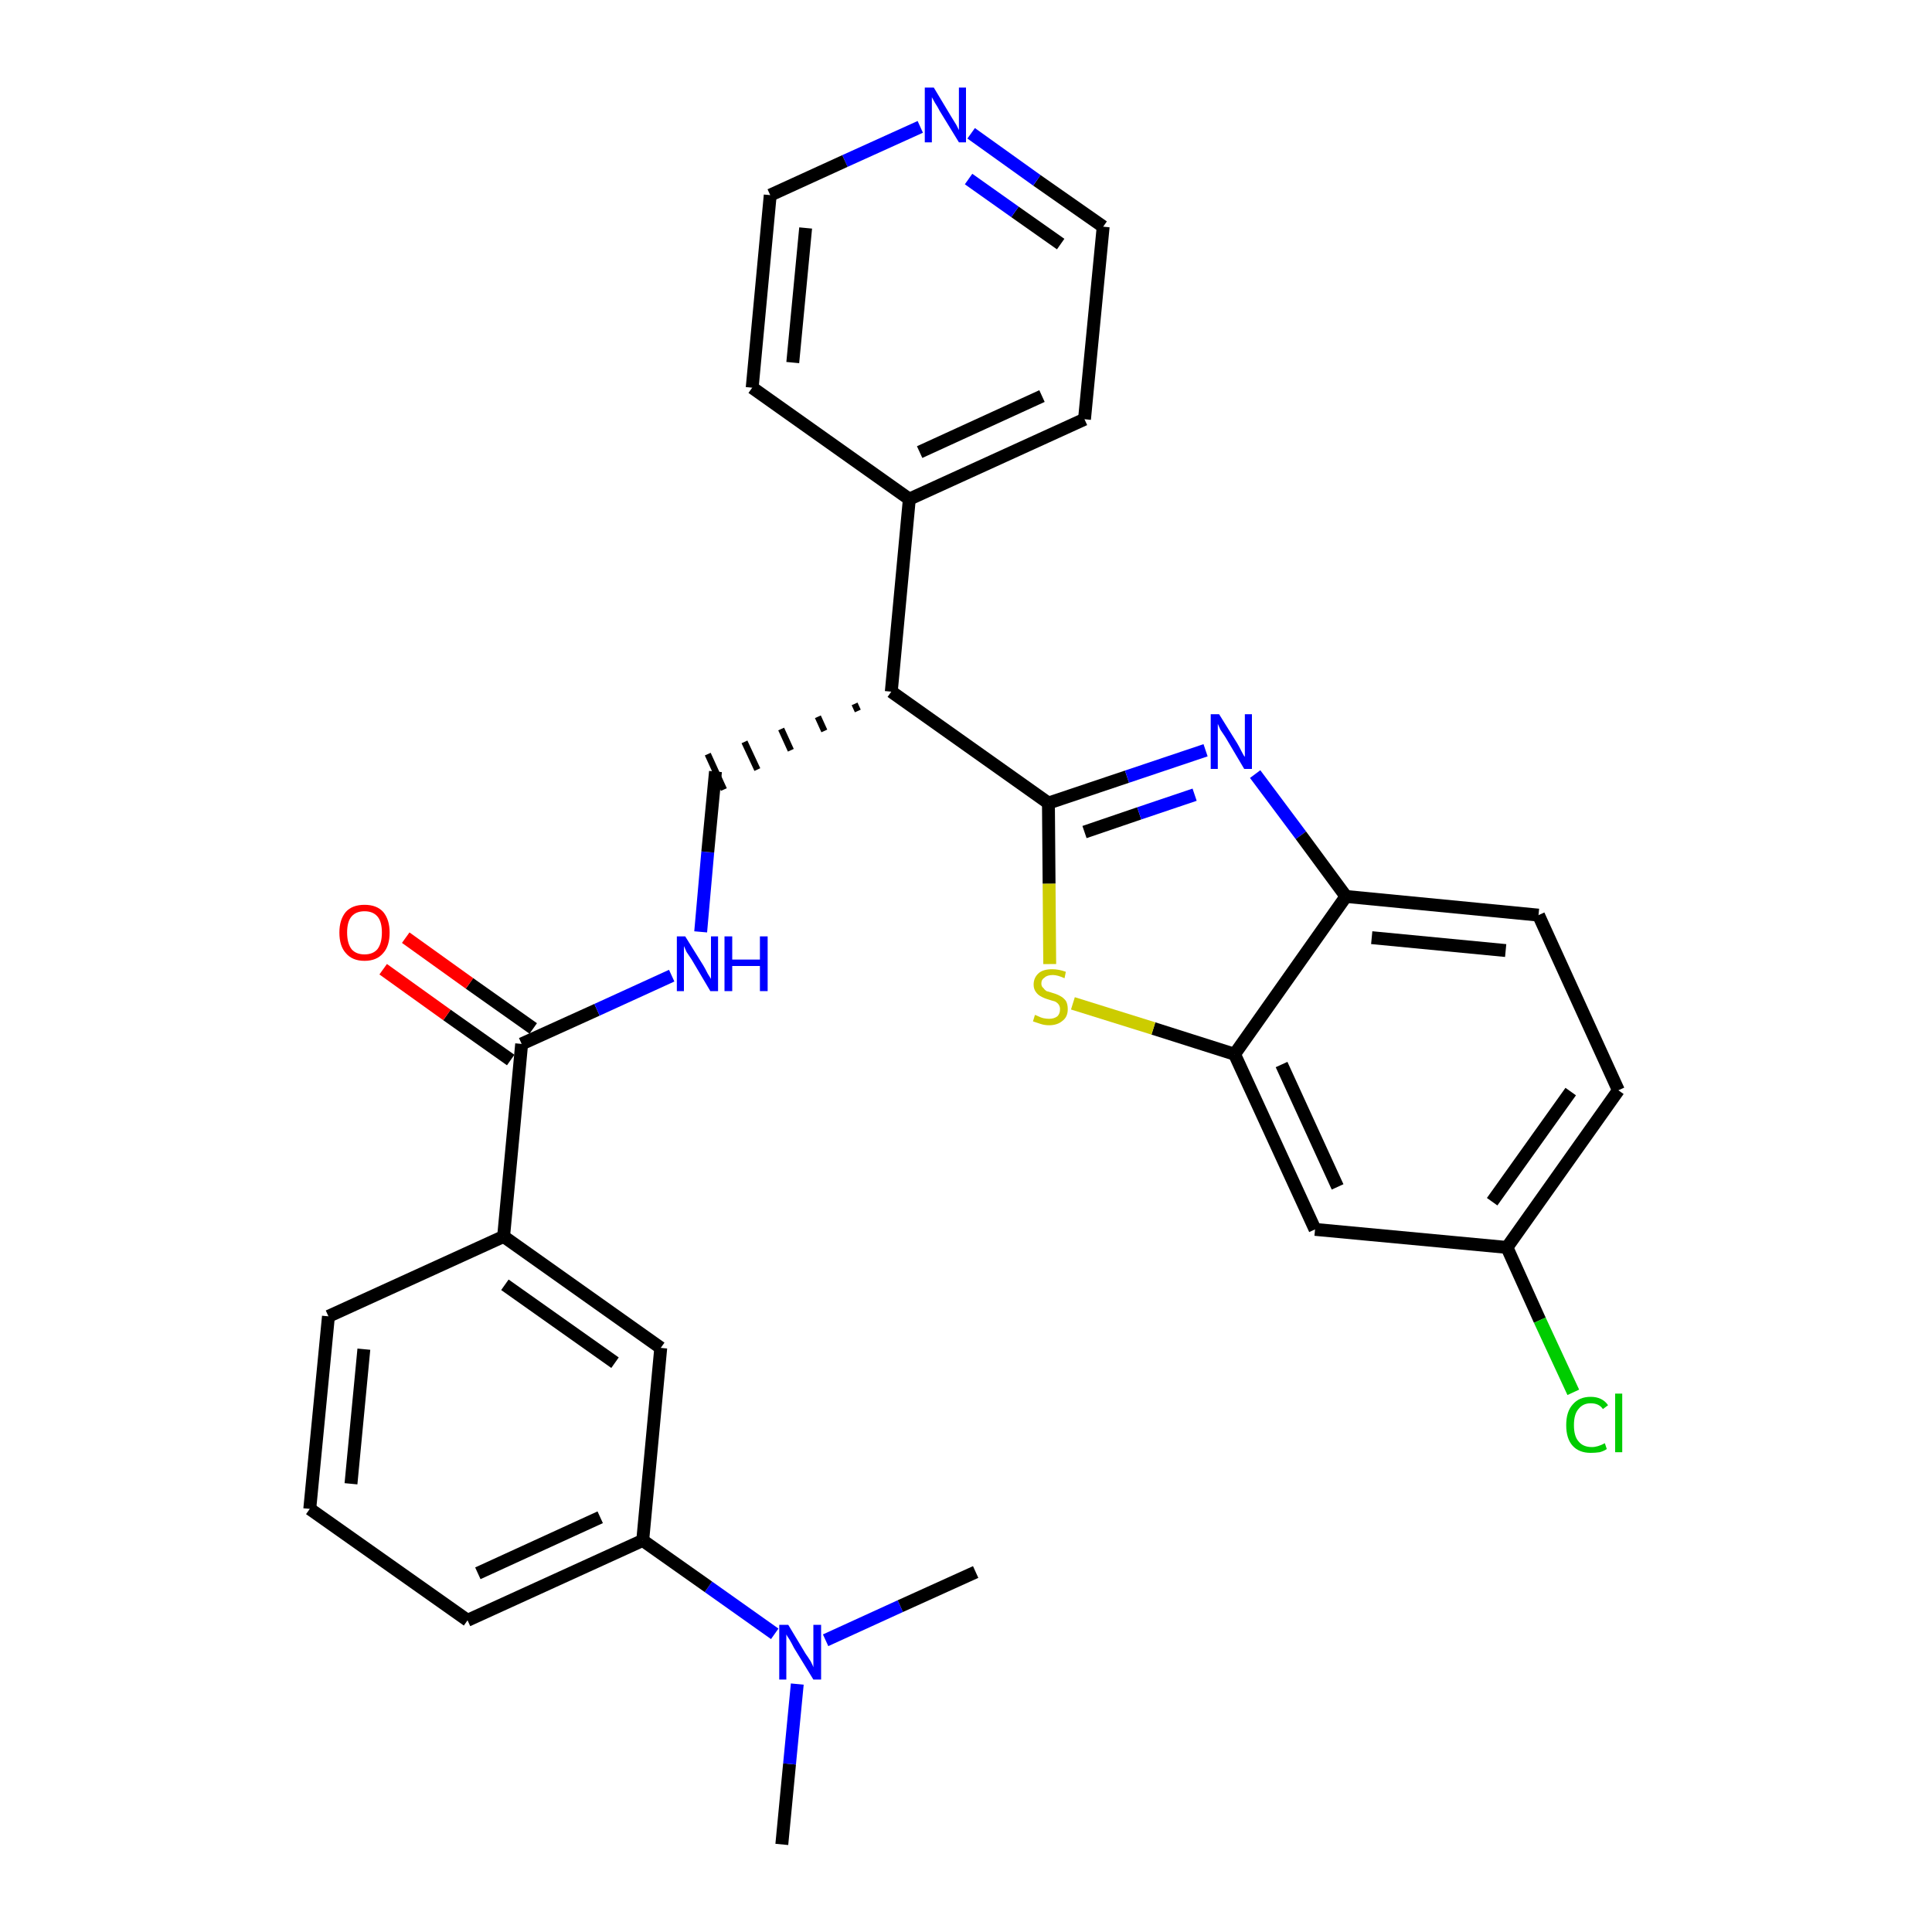 <?xml version='1.0' encoding='iso-8859-1'?>
<svg version='1.1' baseProfile='full'
              xmlns='http://www.w3.org/2000/svg'
                      xmlns:rdkit='http://www.rdkit.org/xml'
                      xmlns:xlink='http://www.w3.org/1999/xlink'
                  xml:space='preserve'
width='300px' height='300px' viewBox='0 0 300 300'>
<!-- END OF HEADER -->
<path class='bond-0 atom-0 atom-1' d='M 121.4,286.4 L 122.6,273.9' style='fill:none;fill-rule:evenodd;stroke:#000000;stroke-width:2.0px;stroke-linecap:butt;stroke-linejoin:miter;stroke-opacity:1' />
<path class='bond-0 atom-0 atom-1' d='M 122.6,273.9 L 123.8,261.5' style='fill:none;fill-rule:evenodd;stroke:#0000FF;stroke-width:2.0px;stroke-linecap:butt;stroke-linejoin:miter;stroke-opacity:1' />
<path class='bond-1 atom-1 atom-2' d='M 128.2,254.7 L 139.8,249.4' style='fill:none;fill-rule:evenodd;stroke:#0000FF;stroke-width:2.0px;stroke-linecap:butt;stroke-linejoin:miter;stroke-opacity:1' />
<path class='bond-1 atom-1 atom-2' d='M 139.8,249.4 L 151.5,244.1' style='fill:none;fill-rule:evenodd;stroke:#000000;stroke-width:2.0px;stroke-linecap:butt;stroke-linejoin:miter;stroke-opacity:1' />
<path class='bond-2 atom-1 atom-3' d='M 120.3,253.7 L 110.0,246.4' style='fill:none;fill-rule:evenodd;stroke:#0000FF;stroke-width:2.0px;stroke-linecap:butt;stroke-linejoin:miter;stroke-opacity:1' />
<path class='bond-2 atom-1 atom-3' d='M 110.0,246.4 L 99.8,239.2' style='fill:none;fill-rule:evenodd;stroke:#000000;stroke-width:2.0px;stroke-linecap:butt;stroke-linejoin:miter;stroke-opacity:1' />
<path class='bond-3 atom-3 atom-4' d='M 99.8,239.2 L 72.6,251.6' style='fill:none;fill-rule:evenodd;stroke:#000000;stroke-width:2.0px;stroke-linecap:butt;stroke-linejoin:miter;stroke-opacity:1' />
<path class='bond-3 atom-3 atom-4' d='M 93.2,235.6 L 74.2,244.3' style='fill:none;fill-rule:evenodd;stroke:#000000;stroke-width:2.0px;stroke-linecap:butt;stroke-linejoin:miter;stroke-opacity:1' />
<path class='bond-29 atom-29 atom-3' d='M 102.6,209.3 L 99.8,239.2' style='fill:none;fill-rule:evenodd;stroke:#000000;stroke-width:2.0px;stroke-linecap:butt;stroke-linejoin:miter;stroke-opacity:1' />
<path class='bond-4 atom-4 atom-5' d='M 72.6,251.6 L 48.1,234.3' style='fill:none;fill-rule:evenodd;stroke:#000000;stroke-width:2.0px;stroke-linecap:butt;stroke-linejoin:miter;stroke-opacity:1' />
<path class='bond-5 atom-5 atom-6' d='M 48.1,234.3 L 51.0,204.4' style='fill:none;fill-rule:evenodd;stroke:#000000;stroke-width:2.0px;stroke-linecap:butt;stroke-linejoin:miter;stroke-opacity:1' />
<path class='bond-5 atom-5 atom-6' d='M 54.5,230.4 L 56.5,209.5' style='fill:none;fill-rule:evenodd;stroke:#000000;stroke-width:2.0px;stroke-linecap:butt;stroke-linejoin:miter;stroke-opacity:1' />
<path class='bond-6 atom-6 atom-7' d='M 51.0,204.4 L 78.2,192.0' style='fill:none;fill-rule:evenodd;stroke:#000000;stroke-width:2.0px;stroke-linecap:butt;stroke-linejoin:miter;stroke-opacity:1' />
<path class='bond-7 atom-7 atom-8' d='M 78.2,192.0 L 81.0,162.1' style='fill:none;fill-rule:evenodd;stroke:#000000;stroke-width:2.0px;stroke-linecap:butt;stroke-linejoin:miter;stroke-opacity:1' />
<path class='bond-28 atom-7 atom-29' d='M 78.2,192.0 L 102.6,209.3' style='fill:none;fill-rule:evenodd;stroke:#000000;stroke-width:2.0px;stroke-linecap:butt;stroke-linejoin:miter;stroke-opacity:1' />
<path class='bond-28 atom-7 atom-29' d='M 78.4,199.5 L 95.5,211.6' style='fill:none;fill-rule:evenodd;stroke:#000000;stroke-width:2.0px;stroke-linecap:butt;stroke-linejoin:miter;stroke-opacity:1' />
<path class='bond-8 atom-8 atom-9' d='M 82.8,159.7 L 72.9,152.7' style='fill:none;fill-rule:evenodd;stroke:#000000;stroke-width:2.0px;stroke-linecap:butt;stroke-linejoin:miter;stroke-opacity:1' />
<path class='bond-8 atom-8 atom-9' d='M 72.9,152.7 L 63.0,145.6' style='fill:none;fill-rule:evenodd;stroke:#FF0000;stroke-width:2.0px;stroke-linecap:butt;stroke-linejoin:miter;stroke-opacity:1' />
<path class='bond-8 atom-8 atom-9' d='M 79.3,164.6 L 69.4,157.6' style='fill:none;fill-rule:evenodd;stroke:#000000;stroke-width:2.0px;stroke-linecap:butt;stroke-linejoin:miter;stroke-opacity:1' />
<path class='bond-8 atom-8 atom-9' d='M 69.4,157.6 L 59.5,150.5' style='fill:none;fill-rule:evenodd;stroke:#FF0000;stroke-width:2.0px;stroke-linecap:butt;stroke-linejoin:miter;stroke-opacity:1' />
<path class='bond-9 atom-8 atom-10' d='M 81.0,162.1 L 92.7,156.8' style='fill:none;fill-rule:evenodd;stroke:#000000;stroke-width:2.0px;stroke-linecap:butt;stroke-linejoin:miter;stroke-opacity:1' />
<path class='bond-9 atom-8 atom-10' d='M 92.7,156.8 L 104.3,151.5' style='fill:none;fill-rule:evenodd;stroke:#0000FF;stroke-width:2.0px;stroke-linecap:butt;stroke-linejoin:miter;stroke-opacity:1' />
<path class='bond-10 atom-10 atom-11' d='M 108.8,144.7 L 109.9,132.3' style='fill:none;fill-rule:evenodd;stroke:#0000FF;stroke-width:2.0px;stroke-linecap:butt;stroke-linejoin:miter;stroke-opacity:1' />
<path class='bond-10 atom-10 atom-11' d='M 109.9,132.3 L 111.1,119.8' style='fill:none;fill-rule:evenodd;stroke:#000000;stroke-width:2.0px;stroke-linecap:butt;stroke-linejoin:miter;stroke-opacity:1' />
<path class='bond-11 atom-12 atom-11' d='M 132.7,109.3 L 133.2,110.4' style='fill:none;fill-rule:evenodd;stroke:#000000;stroke-width:1.0px;stroke-linecap:butt;stroke-linejoin:miter;stroke-opacity:1' />
<path class='bond-11 atom-12 atom-11' d='M 127.0,111.3 L 128.0,113.5' style='fill:none;fill-rule:evenodd;stroke:#000000;stroke-width:1.0px;stroke-linecap:butt;stroke-linejoin:miter;stroke-opacity:1' />
<path class='bond-11 atom-12 atom-11' d='M 121.3,113.2 L 122.8,116.5' style='fill:none;fill-rule:evenodd;stroke:#000000;stroke-width:1.0px;stroke-linecap:butt;stroke-linejoin:miter;stroke-opacity:1' />
<path class='bond-11 atom-12 atom-11' d='M 115.6,115.2 L 117.6,119.5' style='fill:none;fill-rule:evenodd;stroke:#000000;stroke-width:1.0px;stroke-linecap:butt;stroke-linejoin:miter;stroke-opacity:1' />
<path class='bond-11 atom-12 atom-11' d='M 109.9,117.1 L 112.4,122.6' style='fill:none;fill-rule:evenodd;stroke:#000000;stroke-width:1.0px;stroke-linecap:butt;stroke-linejoin:miter;stroke-opacity:1' />
<path class='bond-12 atom-12 atom-13' d='M 138.4,107.4 L 141.2,77.5' style='fill:none;fill-rule:evenodd;stroke:#000000;stroke-width:2.0px;stroke-linecap:butt;stroke-linejoin:miter;stroke-opacity:1' />
<path class='bond-18 atom-12 atom-19' d='M 138.4,107.4 L 162.8,124.7' style='fill:none;fill-rule:evenodd;stroke:#000000;stroke-width:2.0px;stroke-linecap:butt;stroke-linejoin:miter;stroke-opacity:1' />
<path class='bond-13 atom-13 atom-14' d='M 141.2,77.5 L 168.4,65.1' style='fill:none;fill-rule:evenodd;stroke:#000000;stroke-width:2.0px;stroke-linecap:butt;stroke-linejoin:miter;stroke-opacity:1' />
<path class='bond-13 atom-13 atom-14' d='M 142.8,70.2 L 161.8,61.5' style='fill:none;fill-rule:evenodd;stroke:#000000;stroke-width:2.0px;stroke-linecap:butt;stroke-linejoin:miter;stroke-opacity:1' />
<path class='bond-30 atom-18 atom-13' d='M 116.8,60.2 L 141.2,77.5' style='fill:none;fill-rule:evenodd;stroke:#000000;stroke-width:2.0px;stroke-linecap:butt;stroke-linejoin:miter;stroke-opacity:1' />
<path class='bond-14 atom-14 atom-15' d='M 168.4,65.1 L 171.3,35.2' style='fill:none;fill-rule:evenodd;stroke:#000000;stroke-width:2.0px;stroke-linecap:butt;stroke-linejoin:miter;stroke-opacity:1' />
<path class='bond-15 atom-15 atom-16' d='M 171.3,35.2 L 161.0,28.0' style='fill:none;fill-rule:evenodd;stroke:#000000;stroke-width:2.0px;stroke-linecap:butt;stroke-linejoin:miter;stroke-opacity:1' />
<path class='bond-15 atom-15 atom-16' d='M 161.0,28.0 L 150.8,20.7' style='fill:none;fill-rule:evenodd;stroke:#0000FF;stroke-width:2.0px;stroke-linecap:butt;stroke-linejoin:miter;stroke-opacity:1' />
<path class='bond-15 atom-15 atom-16' d='M 164.7,37.9 L 157.6,32.9' style='fill:none;fill-rule:evenodd;stroke:#000000;stroke-width:2.0px;stroke-linecap:butt;stroke-linejoin:miter;stroke-opacity:1' />
<path class='bond-15 atom-15 atom-16' d='M 157.6,32.9 L 150.4,27.8' style='fill:none;fill-rule:evenodd;stroke:#0000FF;stroke-width:2.0px;stroke-linecap:butt;stroke-linejoin:miter;stroke-opacity:1' />
<path class='bond-16 atom-16 atom-17' d='M 142.9,19.7 L 131.2,25.0' style='fill:none;fill-rule:evenodd;stroke:#0000FF;stroke-width:2.0px;stroke-linecap:butt;stroke-linejoin:miter;stroke-opacity:1' />
<path class='bond-16 atom-16 atom-17' d='M 131.2,25.0 L 119.6,30.3' style='fill:none;fill-rule:evenodd;stroke:#000000;stroke-width:2.0px;stroke-linecap:butt;stroke-linejoin:miter;stroke-opacity:1' />
<path class='bond-17 atom-17 atom-18' d='M 119.6,30.3 L 116.8,60.2' style='fill:none;fill-rule:evenodd;stroke:#000000;stroke-width:2.0px;stroke-linecap:butt;stroke-linejoin:miter;stroke-opacity:1' />
<path class='bond-17 atom-17 atom-18' d='M 125.1,35.4 L 123.1,56.3' style='fill:none;fill-rule:evenodd;stroke:#000000;stroke-width:2.0px;stroke-linecap:butt;stroke-linejoin:miter;stroke-opacity:1' />
<path class='bond-19 atom-19 atom-20' d='M 162.8,124.7 L 175.0,120.6' style='fill:none;fill-rule:evenodd;stroke:#000000;stroke-width:2.0px;stroke-linecap:butt;stroke-linejoin:miter;stroke-opacity:1' />
<path class='bond-19 atom-19 atom-20' d='M 175.0,120.6 L 187.2,116.5' style='fill:none;fill-rule:evenodd;stroke:#0000FF;stroke-width:2.0px;stroke-linecap:butt;stroke-linejoin:miter;stroke-opacity:1' />
<path class='bond-19 atom-19 atom-20' d='M 168.4,129.2 L 176.9,126.3' style='fill:none;fill-rule:evenodd;stroke:#000000;stroke-width:2.0px;stroke-linecap:butt;stroke-linejoin:miter;stroke-opacity:1' />
<path class='bond-19 atom-19 atom-20' d='M 176.9,126.3 L 185.5,123.4' style='fill:none;fill-rule:evenodd;stroke:#0000FF;stroke-width:2.0px;stroke-linecap:butt;stroke-linejoin:miter;stroke-opacity:1' />
<path class='bond-31 atom-28 atom-19' d='M 163.0,149.7 L 162.9,137.2' style='fill:none;fill-rule:evenodd;stroke:#CCCC00;stroke-width:2.0px;stroke-linecap:butt;stroke-linejoin:miter;stroke-opacity:1' />
<path class='bond-31 atom-28 atom-19' d='M 162.9,137.2 L 162.8,124.7' style='fill:none;fill-rule:evenodd;stroke:#000000;stroke-width:2.0px;stroke-linecap:butt;stroke-linejoin:miter;stroke-opacity:1' />
<path class='bond-20 atom-20 atom-21' d='M 194.9,120.2 L 202.0,129.7' style='fill:none;fill-rule:evenodd;stroke:#0000FF;stroke-width:2.0px;stroke-linecap:butt;stroke-linejoin:miter;stroke-opacity:1' />
<path class='bond-20 atom-20 atom-21' d='M 202.0,129.7 L 209.0,139.2' style='fill:none;fill-rule:evenodd;stroke:#000000;stroke-width:2.0px;stroke-linecap:butt;stroke-linejoin:miter;stroke-opacity:1' />
<path class='bond-21 atom-21 atom-22' d='M 209.0,139.2 L 238.9,142.1' style='fill:none;fill-rule:evenodd;stroke:#000000;stroke-width:2.0px;stroke-linecap:butt;stroke-linejoin:miter;stroke-opacity:1' />
<path class='bond-21 atom-21 atom-22' d='M 213.0,145.6 L 233.8,147.6' style='fill:none;fill-rule:evenodd;stroke:#000000;stroke-width:2.0px;stroke-linecap:butt;stroke-linejoin:miter;stroke-opacity:1' />
<path class='bond-32 atom-27 atom-21' d='M 191.7,163.7 L 209.0,139.2' style='fill:none;fill-rule:evenodd;stroke:#000000;stroke-width:2.0px;stroke-linecap:butt;stroke-linejoin:miter;stroke-opacity:1' />
<path class='bond-22 atom-22 atom-23' d='M 238.9,142.1 L 251.3,169.3' style='fill:none;fill-rule:evenodd;stroke:#000000;stroke-width:2.0px;stroke-linecap:butt;stroke-linejoin:miter;stroke-opacity:1' />
<path class='bond-23 atom-23 atom-24' d='M 251.3,169.3 L 234.0,193.7' style='fill:none;fill-rule:evenodd;stroke:#000000;stroke-width:2.0px;stroke-linecap:butt;stroke-linejoin:miter;stroke-opacity:1' />
<path class='bond-23 atom-23 atom-24' d='M 243.9,169.5 L 231.7,186.6' style='fill:none;fill-rule:evenodd;stroke:#000000;stroke-width:2.0px;stroke-linecap:butt;stroke-linejoin:miter;stroke-opacity:1' />
<path class='bond-24 atom-24 atom-25' d='M 234.0,193.7 L 239.1,205.0' style='fill:none;fill-rule:evenodd;stroke:#000000;stroke-width:2.0px;stroke-linecap:butt;stroke-linejoin:miter;stroke-opacity:1' />
<path class='bond-24 atom-24 atom-25' d='M 239.1,205.0 L 244.3,216.2' style='fill:none;fill-rule:evenodd;stroke:#00CC00;stroke-width:2.0px;stroke-linecap:butt;stroke-linejoin:miter;stroke-opacity:1' />
<path class='bond-25 atom-24 atom-26' d='M 234.0,193.7 L 204.2,190.9' style='fill:none;fill-rule:evenodd;stroke:#000000;stroke-width:2.0px;stroke-linecap:butt;stroke-linejoin:miter;stroke-opacity:1' />
<path class='bond-26 atom-26 atom-27' d='M 204.2,190.9 L 191.7,163.7' style='fill:none;fill-rule:evenodd;stroke:#000000;stroke-width:2.0px;stroke-linecap:butt;stroke-linejoin:miter;stroke-opacity:1' />
<path class='bond-26 atom-26 atom-27' d='M 207.7,184.3 L 199.0,165.3' style='fill:none;fill-rule:evenodd;stroke:#000000;stroke-width:2.0px;stroke-linecap:butt;stroke-linejoin:miter;stroke-opacity:1' />
<path class='bond-27 atom-27 atom-28' d='M 191.7,163.7 L 179.1,159.7' style='fill:none;fill-rule:evenodd;stroke:#000000;stroke-width:2.0px;stroke-linecap:butt;stroke-linejoin:miter;stroke-opacity:1' />
<path class='bond-27 atom-27 atom-28' d='M 179.1,159.7 L 166.6,155.8' style='fill:none;fill-rule:evenodd;stroke:#CCCC00;stroke-width:2.0px;stroke-linecap:butt;stroke-linejoin:miter;stroke-opacity:1' />
<path  class='atom-1' d='M 122.4 252.3
L 125.1 256.8
Q 125.4 257.2, 125.9 258.0
Q 126.3 258.8, 126.3 258.9
L 126.3 252.3
L 127.5 252.3
L 127.5 260.8
L 126.3 260.8
L 123.3 255.9
Q 123.0 255.3, 122.6 254.6
Q 122.2 254.0, 122.1 253.8
L 122.1 260.8
L 121.0 260.8
L 121.0 252.3
L 122.4 252.3
' fill='#0000FF'/>
<path  class='atom-9' d='M 52.7 144.8
Q 52.7 142.8, 53.7 141.6
Q 54.7 140.5, 56.6 140.5
Q 58.5 140.5, 59.5 141.6
Q 60.5 142.8, 60.5 144.8
Q 60.5 146.9, 59.5 148.0
Q 58.5 149.2, 56.6 149.2
Q 54.7 149.2, 53.7 148.0
Q 52.7 146.9, 52.7 144.8
M 56.6 148.2
Q 57.9 148.2, 58.6 147.4
Q 59.3 146.5, 59.3 144.8
Q 59.3 143.1, 58.6 142.3
Q 57.9 141.5, 56.6 141.5
Q 55.3 141.5, 54.6 142.3
Q 53.9 143.1, 53.9 144.8
Q 53.9 146.5, 54.6 147.4
Q 55.3 148.2, 56.6 148.2
' fill='#FF0000'/>
<path  class='atom-10' d='M 106.4 145.4
L 109.2 149.9
Q 109.5 150.4, 109.9 151.2
Q 110.4 152.0, 110.4 152.0
L 110.4 145.4
L 111.5 145.4
L 111.5 153.9
L 110.3 153.9
L 107.4 149.0
Q 107.0 148.4, 106.6 147.8
Q 106.3 147.1, 106.2 146.9
L 106.2 153.9
L 105.1 153.9
L 105.1 145.4
L 106.4 145.4
' fill='#0000FF'/>
<path  class='atom-10' d='M 112.5 145.4
L 113.7 145.4
L 113.7 149.0
L 118.0 149.0
L 118.0 145.4
L 119.2 145.4
L 119.2 153.9
L 118.0 153.9
L 118.0 150.0
L 113.7 150.0
L 113.7 153.9
L 112.5 153.9
L 112.5 145.4
' fill='#0000FF'/>
<path  class='atom-16' d='M 145.0 13.6
L 147.7 18.1
Q 148.0 18.6, 148.5 19.4
Q 148.9 20.2, 148.9 20.2
L 148.9 13.6
L 150.0 13.6
L 150.0 22.1
L 148.9 22.1
L 145.9 17.2
Q 145.6 16.6, 145.2 16.0
Q 144.8 15.3, 144.7 15.1
L 144.7 22.1
L 143.6 22.1
L 143.6 13.6
L 145.0 13.6
' fill='#0000FF'/>
<path  class='atom-20' d='M 189.3 110.9
L 192.1 115.4
Q 192.4 115.9, 192.8 116.7
Q 193.2 117.5, 193.3 117.5
L 193.3 110.9
L 194.4 110.9
L 194.4 119.4
L 193.2 119.4
L 190.3 114.5
Q 189.9 113.9, 189.5 113.3
Q 189.2 112.6, 189.1 112.4
L 189.1 119.4
L 188.0 119.4
L 188.0 110.9
L 189.3 110.9
' fill='#0000FF'/>
<path  class='atom-25' d='M 243.2 221.3
Q 243.2 219.2, 244.2 218.1
Q 245.2 216.9, 247.0 216.9
Q 248.8 216.9, 249.7 218.2
L 248.9 218.8
Q 248.3 217.9, 247.0 217.9
Q 245.8 217.9, 245.1 218.8
Q 244.4 219.6, 244.4 221.3
Q 244.4 223.0, 245.1 223.8
Q 245.8 224.7, 247.2 224.7
Q 248.1 224.7, 249.2 224.1
L 249.5 225.0
Q 249.1 225.3, 248.4 225.5
Q 247.7 225.6, 247.0 225.6
Q 245.2 225.6, 244.2 224.5
Q 243.2 223.4, 243.2 221.3
' fill='#00CC00'/>
<path  class='atom-25' d='M 250.8 216.4
L 251.9 216.4
L 251.9 225.5
L 250.8 225.5
L 250.8 216.4
' fill='#00CC00'/>
<path  class='atom-28' d='M 160.7 157.6
Q 160.8 157.6, 161.2 157.8
Q 161.6 158.0, 162.0 158.1
Q 162.5 158.2, 162.9 158.2
Q 163.7 158.2, 164.2 157.8
Q 164.6 157.4, 164.6 156.7
Q 164.6 156.3, 164.4 156.0
Q 164.2 155.7, 163.8 155.5
Q 163.4 155.4, 162.8 155.2
Q 162.1 155.0, 161.6 154.7
Q 161.2 154.5, 160.9 154.1
Q 160.5 153.6, 160.5 152.9
Q 160.5 151.8, 161.3 151.1
Q 162.0 150.5, 163.4 150.5
Q 164.4 150.5, 165.5 150.9
L 165.3 151.9
Q 164.2 151.4, 163.5 151.4
Q 162.6 151.4, 162.2 151.8
Q 161.7 152.1, 161.7 152.7
Q 161.7 153.2, 162.0 153.4
Q 162.2 153.7, 162.5 153.9
Q 162.9 154.0, 163.5 154.2
Q 164.2 154.4, 164.7 154.7
Q 165.1 154.9, 165.5 155.4
Q 165.8 155.9, 165.8 156.7
Q 165.8 157.9, 165.0 158.5
Q 164.2 159.2, 162.9 159.2
Q 162.2 159.2, 161.6 159.0
Q 161.0 158.8, 160.4 158.6
L 160.7 157.6
' fill='#CCCC00'/>
</svg>
